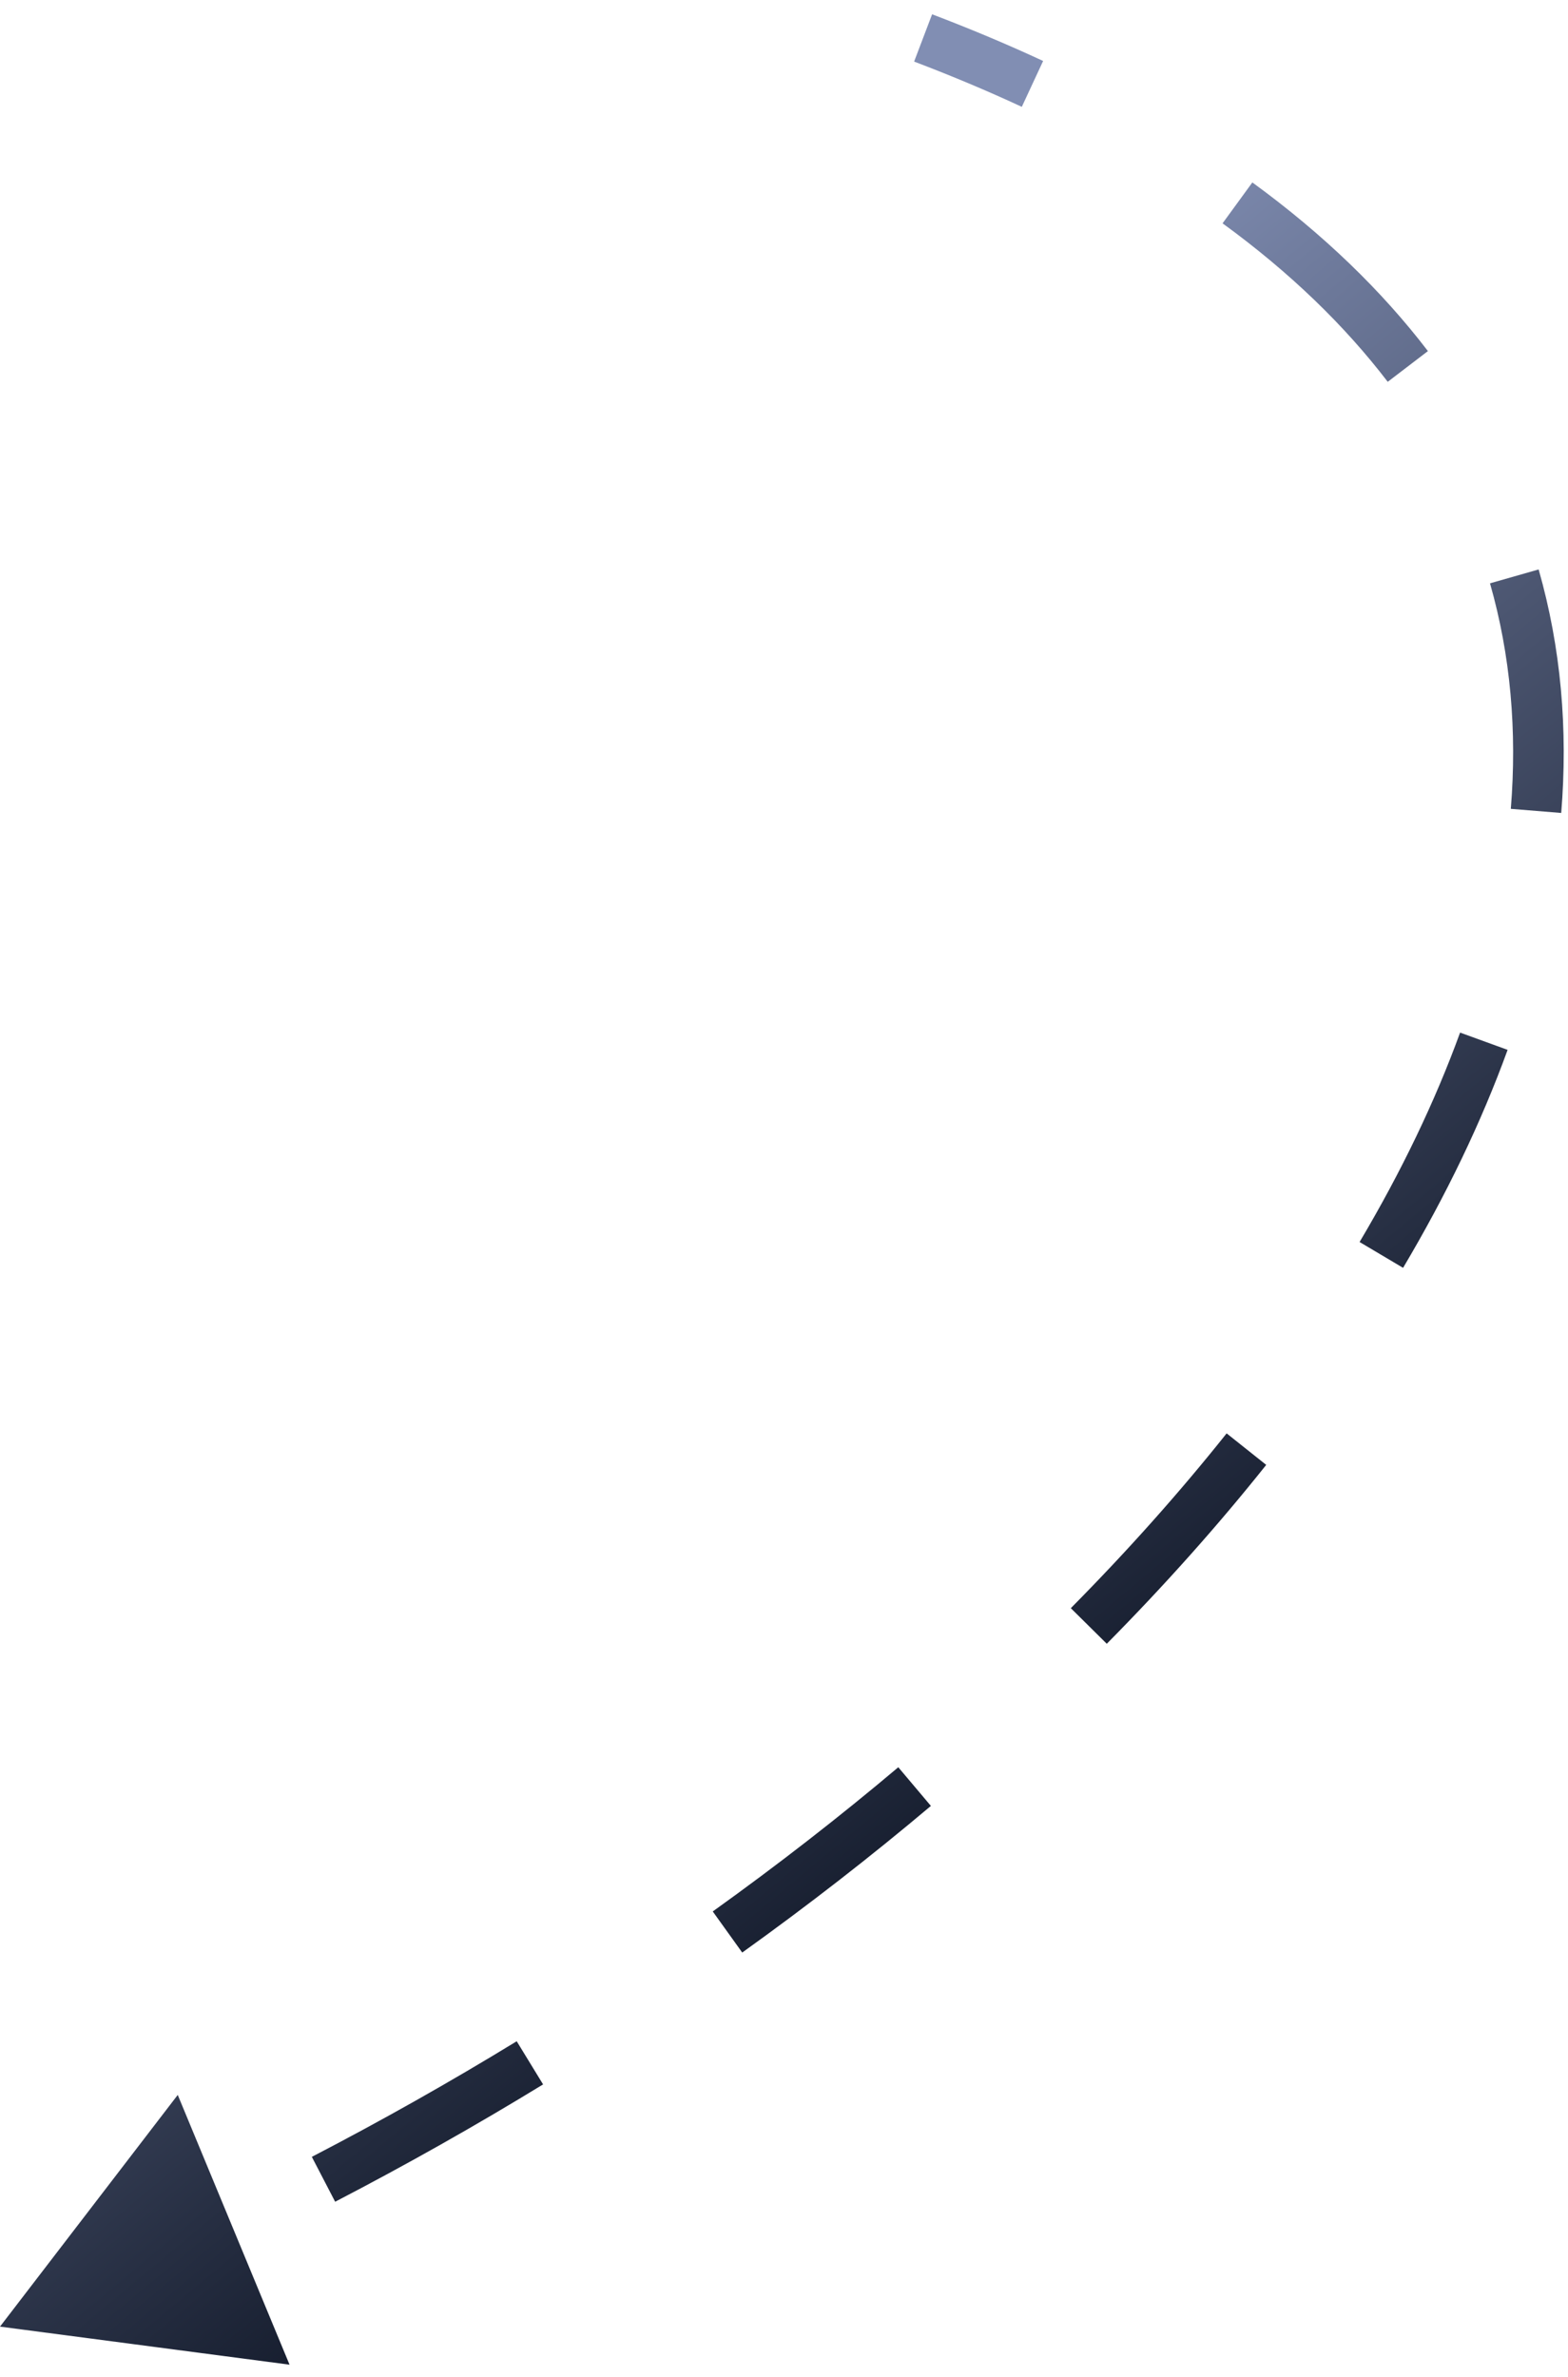 <svg width="62" height="94" viewBox="0 0 62 94" fill="none" xmlns="http://www.w3.org/2000/svg">
<path d="M0 92L11.449 93.505L7.028 82.838L0 92ZM36.145 2.435C37.643 3.004 39.061 3.601 40.403 4.225L41.246 2.411C39.858 1.766 38.395 1.15 36.856 0.565L36.145 2.435ZM48.341 8.831C51.014 10.778 53.176 12.88 54.872 15.098L56.461 13.883C54.636 11.496 52.33 9.263 49.519 7.214L48.341 8.831ZM58.916 23.066C59.73 25.917 59.989 28.904 59.739 31.984L61.732 32.146C62.001 28.848 61.725 25.619 60.839 22.517L58.916 23.066ZM57.733 40.831C56.738 43.569 55.404 46.34 53.759 49.112L55.479 50.133C57.18 47.267 58.571 44.383 59.612 41.514L57.733 40.831ZM48.502 56.679C46.644 59.013 44.584 61.324 42.341 63.591L43.763 64.998C46.052 62.683 48.161 60.319 50.067 57.925L48.502 56.679ZM35.519 69.881C33.2 71.838 30.75 73.743 28.183 75.583L29.348 77.208C31.956 75.339 34.448 73.401 36.808 71.41L35.519 69.881ZM20.431 80.716C17.816 82.315 15.111 83.843 12.33 85.287L13.252 87.062C16.074 85.596 18.82 84.046 21.474 82.422L20.431 80.716Z" fill="url(#paint0_linear_3376_635)"/>
<defs>
<linearGradient id="paint0_linear_3376_635" x1="36.343" y1="13.511" x2="67.018" y2="50.313" gradientUnits="userSpaceOnUse">
<stop stop-color="#818EB3"/>
<stop offset="1" stop-color="#121929"/>
</linearGradient>
</defs>
</svg>
